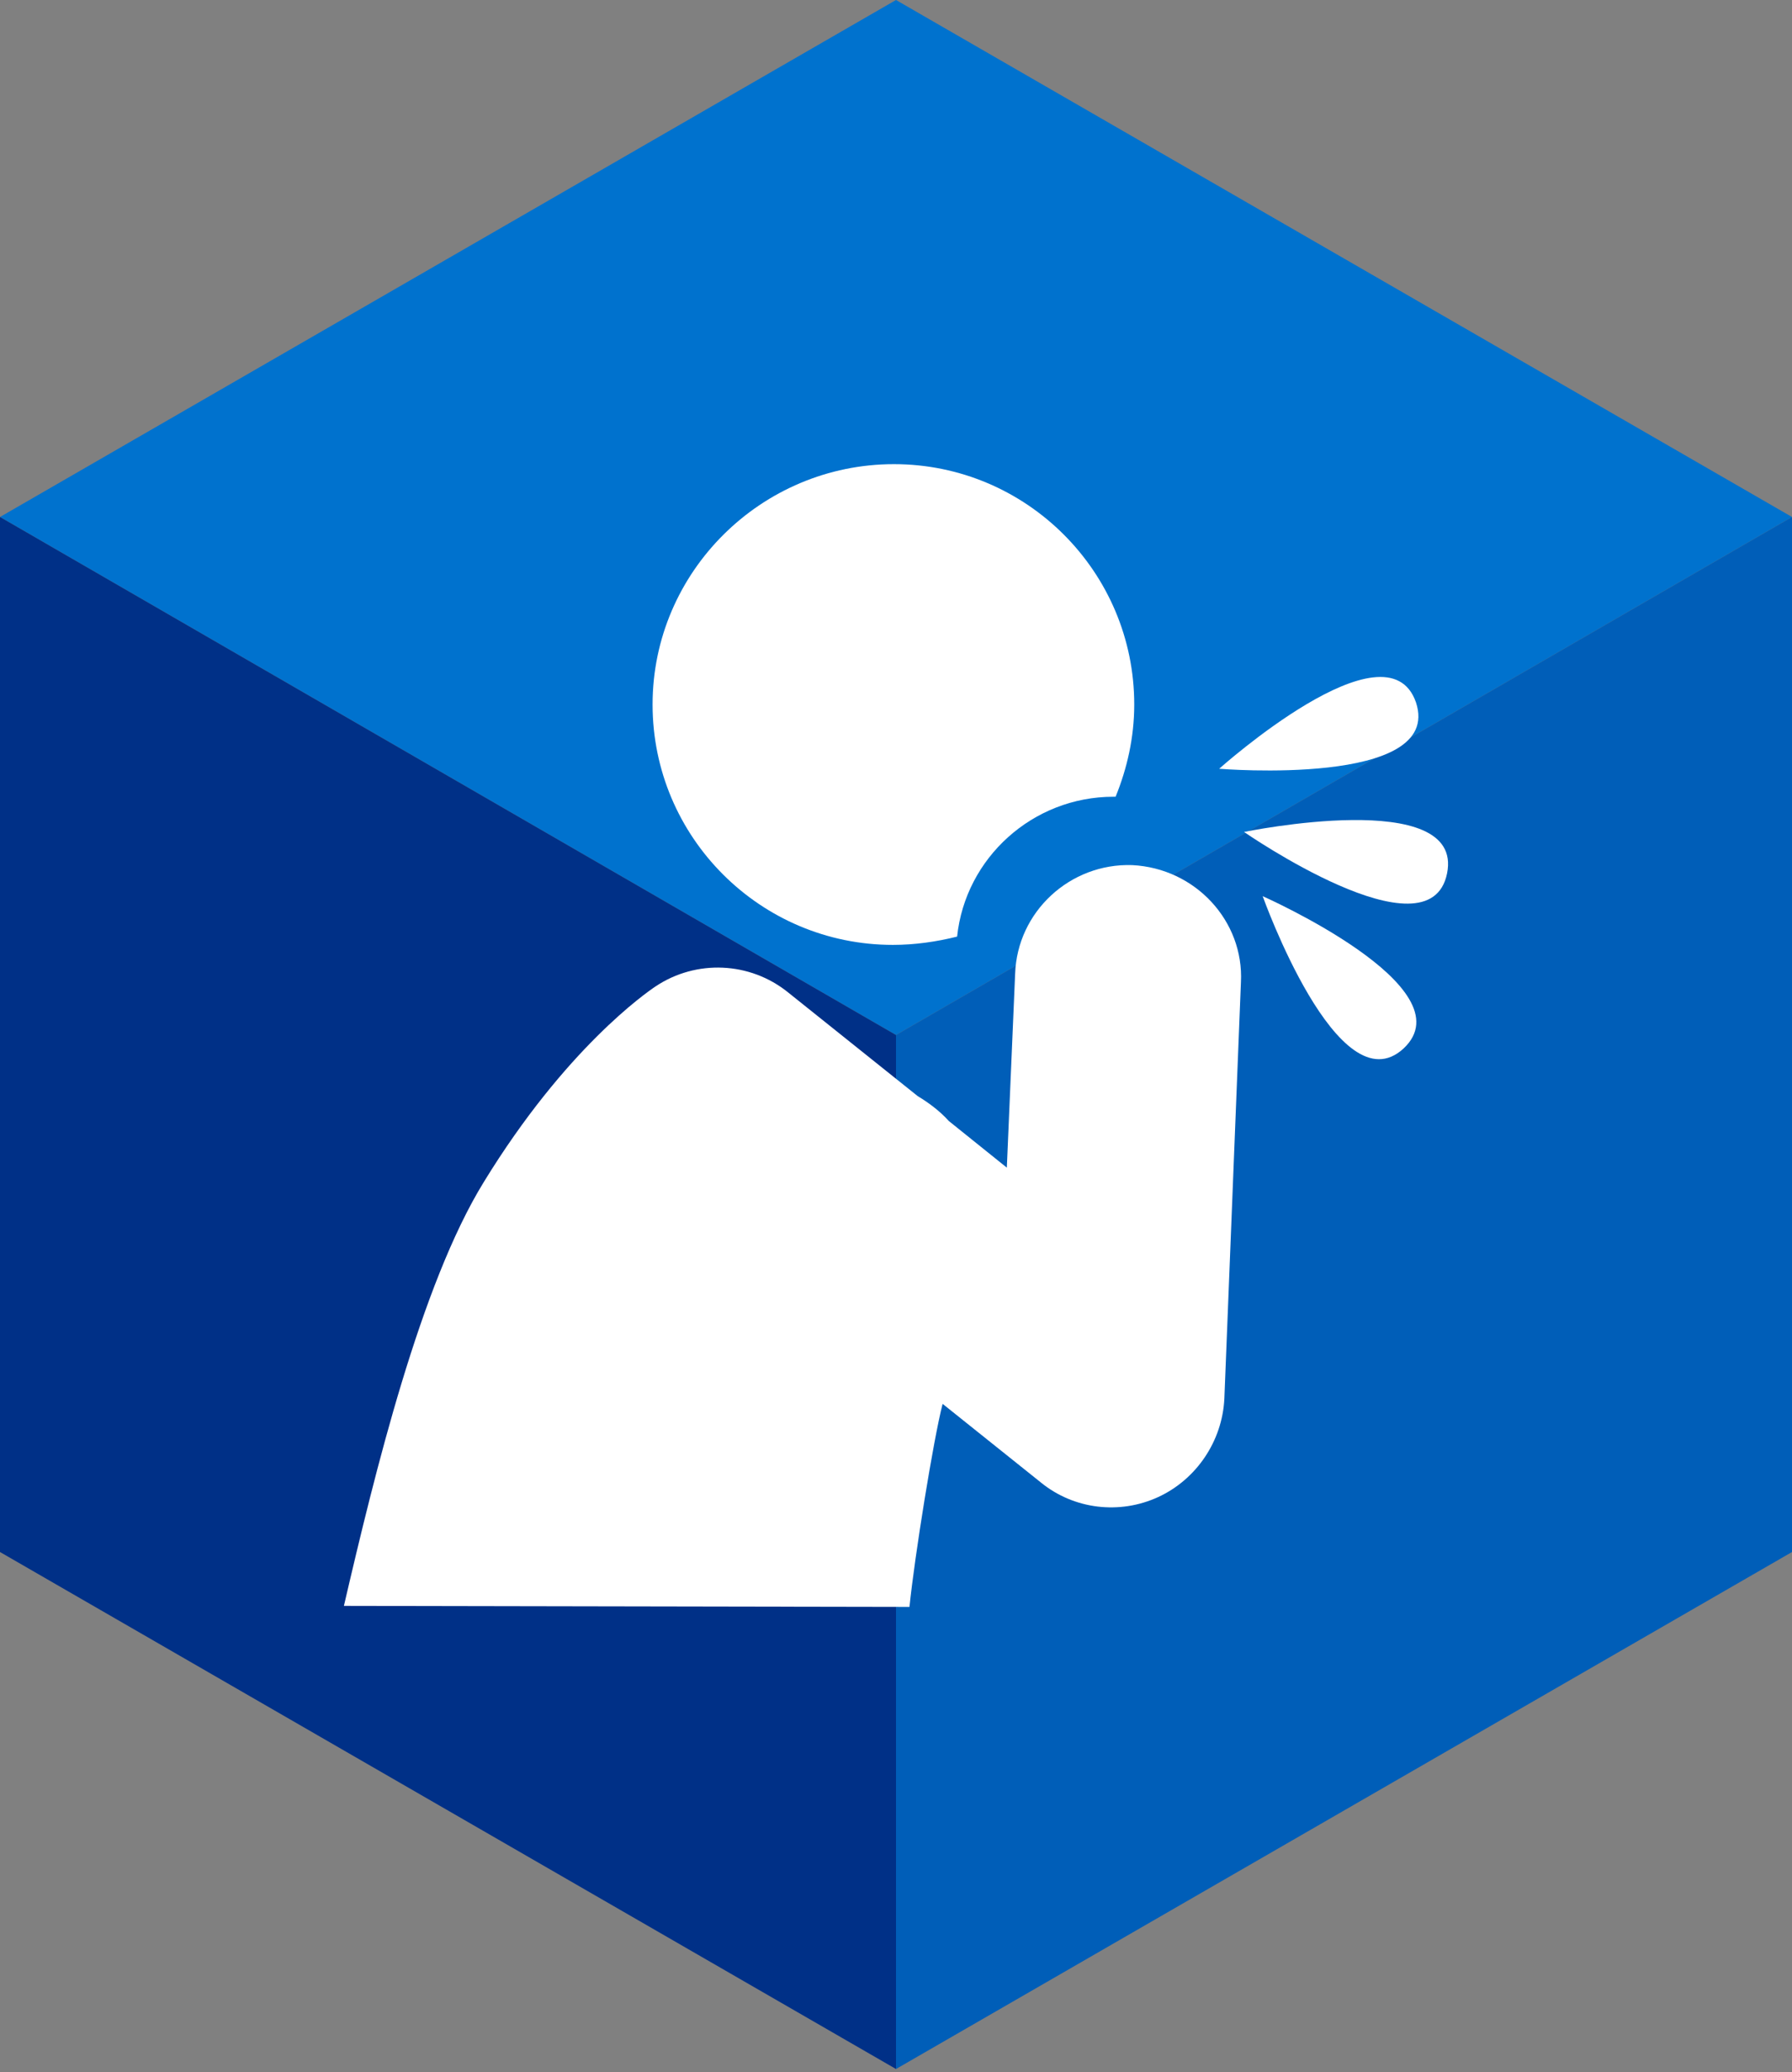 <svg enable-background="new 0 0 173 200" viewBox="0 0 173 200" xmlns="http://www.w3.org/2000/svg"><rect x="0" y="0" width="173" height="200" fill="#808080" stroke="none"/><path d="m86.5 0-86.5 49.9 86.5 50 86.5-50z" fill="#0072ce"/><path d="m0 49.9 86.5 50v99.8l-86.5-49.9z" fill="#003087"/><path d="m86.5 99.9v99.8l86.5-49.9v-99.9z" fill="#005eb8"/><g fill="#fff"><path d="m107.5 76.9h.2c1.1-2.7 1.8-5.7 1.8-8.9 0-12.8-10.4-23.2-23.2-23.2s-23.3 10.4-23.3 23.2 10.4 23.2 23.2 23.2c2.1 0 4.2-.3 6.2-.8.8-7.6 7.3-13.5 15.1-13.5z"/><path d="m120.1 80.3s17.9 12.4 19.6 4-19.6-4-19.6-4z"/><path d="m121.9 86.5s7.3 20.5 13.6 14.7c6.3-5.9-13.6-14.7-13.6-14.7z"/><path d="m117.7 74.2s21.7 1.8 19-6.4c-2.8-8.1-19 6.4-19 6.4z"/><path d="m109.3 83.5c-6-.2-11.1 4.5-11.3 10.5l-.8 18.7-5.6-4.5c-.9-1-2-1.8-3-2.4l-12.5-10c-3.7-3-8.9-3.2-12.8-.6-.9.6-8.7 6-16.6 18.9-6.1 9.9-10.5 28-13.5 40.9l54.6.1c.5-4.9 2.3-16.1 3.2-19.6l9.5 7.6c3.2 2.6 7.6 3.1 11.3 1.4s6.2-5.4 6.4-9.5l1.6-40.2c.3-5.9-4.4-11-10.5-11.3z"/></g></svg>